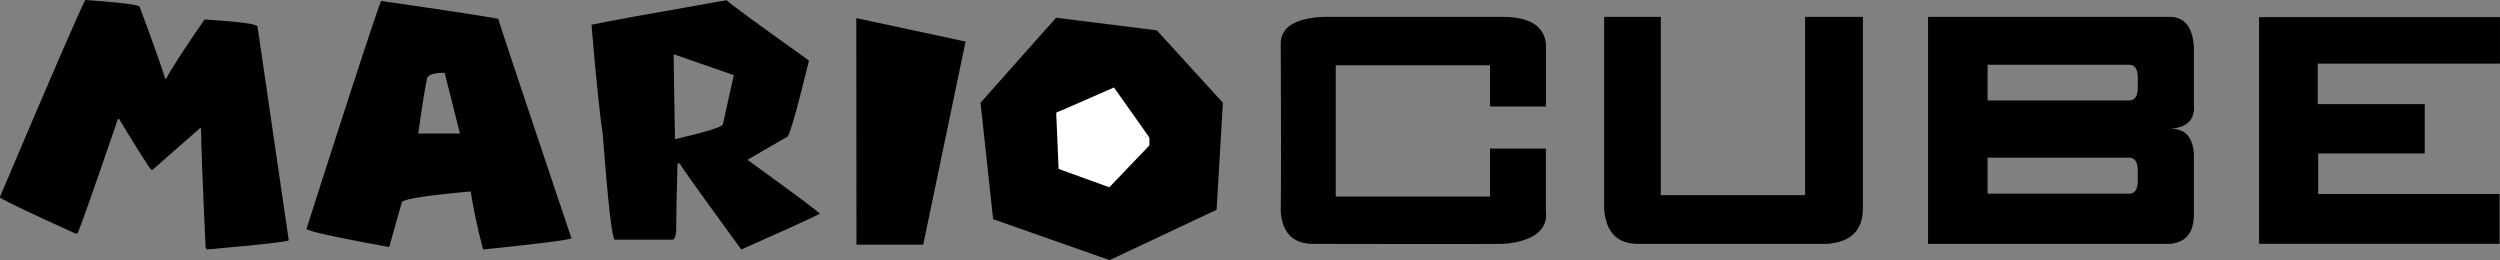 <svg id="Layer_1" data-name="Layer 1" xmlns="http://www.w3.org/2000/svg" viewBox="0 0 917.41 95.45"><rect x="0" y="0" width="917.41" height="95.45" fill="#808080" stroke="none"/><defs><style>.cls-1{fill:#fff;}</style></defs><title>MarioCube</title><path d="M105.57,143.52q19.9,1.41,19.9,2.53,7.66,20.6,9.35,26.3h.42q1.83-3.94,14-21.66h.42q19.05,1.2,19.05,2.6l11.46,78.4q0,.7-30.09,3.38l-.42-.84Q148,198.51,148,190.56h-.42l-17.37,15.26h-.42q-.84-.42-11.88-18.63h-.42q-13.57,39.52-14.84,42h-.84q-24.26-11-27.56-13.15v-.42Q104.3,144.86,105.57,143.52Z" transform="translate(-74.21 -143.52)"/><path d="M214.06,143.87q39,5.63,43,6.61,0,.56,26.86,80.51-2.81,1.05-32.41,4.08a209.91,209.91,0,0,1-4.57-21.3q-25.31,2.32-25.31,4.08l-4.57,16.24h-.49q-29.88-5.48-29.88-6.61Q210.54,152.95,214.06,143.87Zm13.64,48.66H243l-5.62-22.29q-6.54,0-6.54,2.53Q229.74,177.91,227.7,192.53Z" transform="translate(-74.21 -143.52)"/><path d="M340.83,143.59q1.55,1.69,30.16,22.08v.42q-5.84,24-7.66,27.49l-14.84,8.58q26.37,19.06,26.58,19.83-9.35,4.5-28.83,13.08-22.57-30.87-22.57-31.57h-.84q-.49,18.07-.49,24.82-.28,3.16-1.34,3.16H299.84q-1.48,0-4.5-39.23-1.41-8.58-4.08-39.66Q299.42,150.84,340.83,143.59Zm-19.41,19.83v.42q0,4.29.49,30.66h.42q17.15-4,17.16-5.41l4-18Z" transform="translate(-74.21 -143.52)"/><path d="M388.45,150.17l40.09,8.6L413,233.3h-24.5Z" transform="translate(-74.21 -143.52)"/><polyline points="359.82 37.7 387.55 6.51 424.5 11.13 448.76 37.7 446.45 76.97 407.18 95.45 364.44 80.43"/><polygon class="cls-1" points="421.79 50.48 408.79 32.1 387.79 41.29 421.79 50.48"/><path class="cls-1" d="M496,194v2.88l-14.7,15.36-18.62-6.72-.88-20.64L464,184Z" transform="translate(-74.21 -143.52)"/><path d="M621,167.48H564.38v48.15H621V198.06h20.49v22.78q.94,7.59-7.58,10.61a28.38,28.38,0,0,1-8.72,1.56q-13.28.1-69,0-11.21,0-12-12.08.21-15.2,0-61.33,0-9.16,15.81-9.89h65.52q14.87,0,16,9.88v23H621Z" transform="translate(-74.21 -143.52)"/><path d="M662.87,149.7h20.8v65.42h52.94V149.7h21.22v70.18q0,12.18-13.1,13.12H675.25q-11.44,0-12.38-12.91Z" transform="translate(-74.21 -143.52)"/><path d="M879.29,200v22.18q0,10.1-8.84,10.83H781.74V149.7h88.62q8.31,0,8.93,11.25v21q.73,8.23-8.94,8.85Q878.67,190.41,879.29,200Zm-75.71-19.62h52q3.12,0,3.12-4.89v-3.43q0-4.78-3.12-4.78h-52Zm0,34.22h52q3.12,0,3.12-4.89v-3.43q0-4.89-3.12-4.89h-52Z" transform="translate(-74.21 -143.52)"/><path d="M903.21,233V149.8h88.4v17.06H924.74v14.87H964v18.1h-39.1V214.7h66.56V233Z" transform="translate(-74.21 -143.52)"/><line class="cls-1" x1="393.79" y1="48.48" x2="397.79" y2="48.48"/></svg>